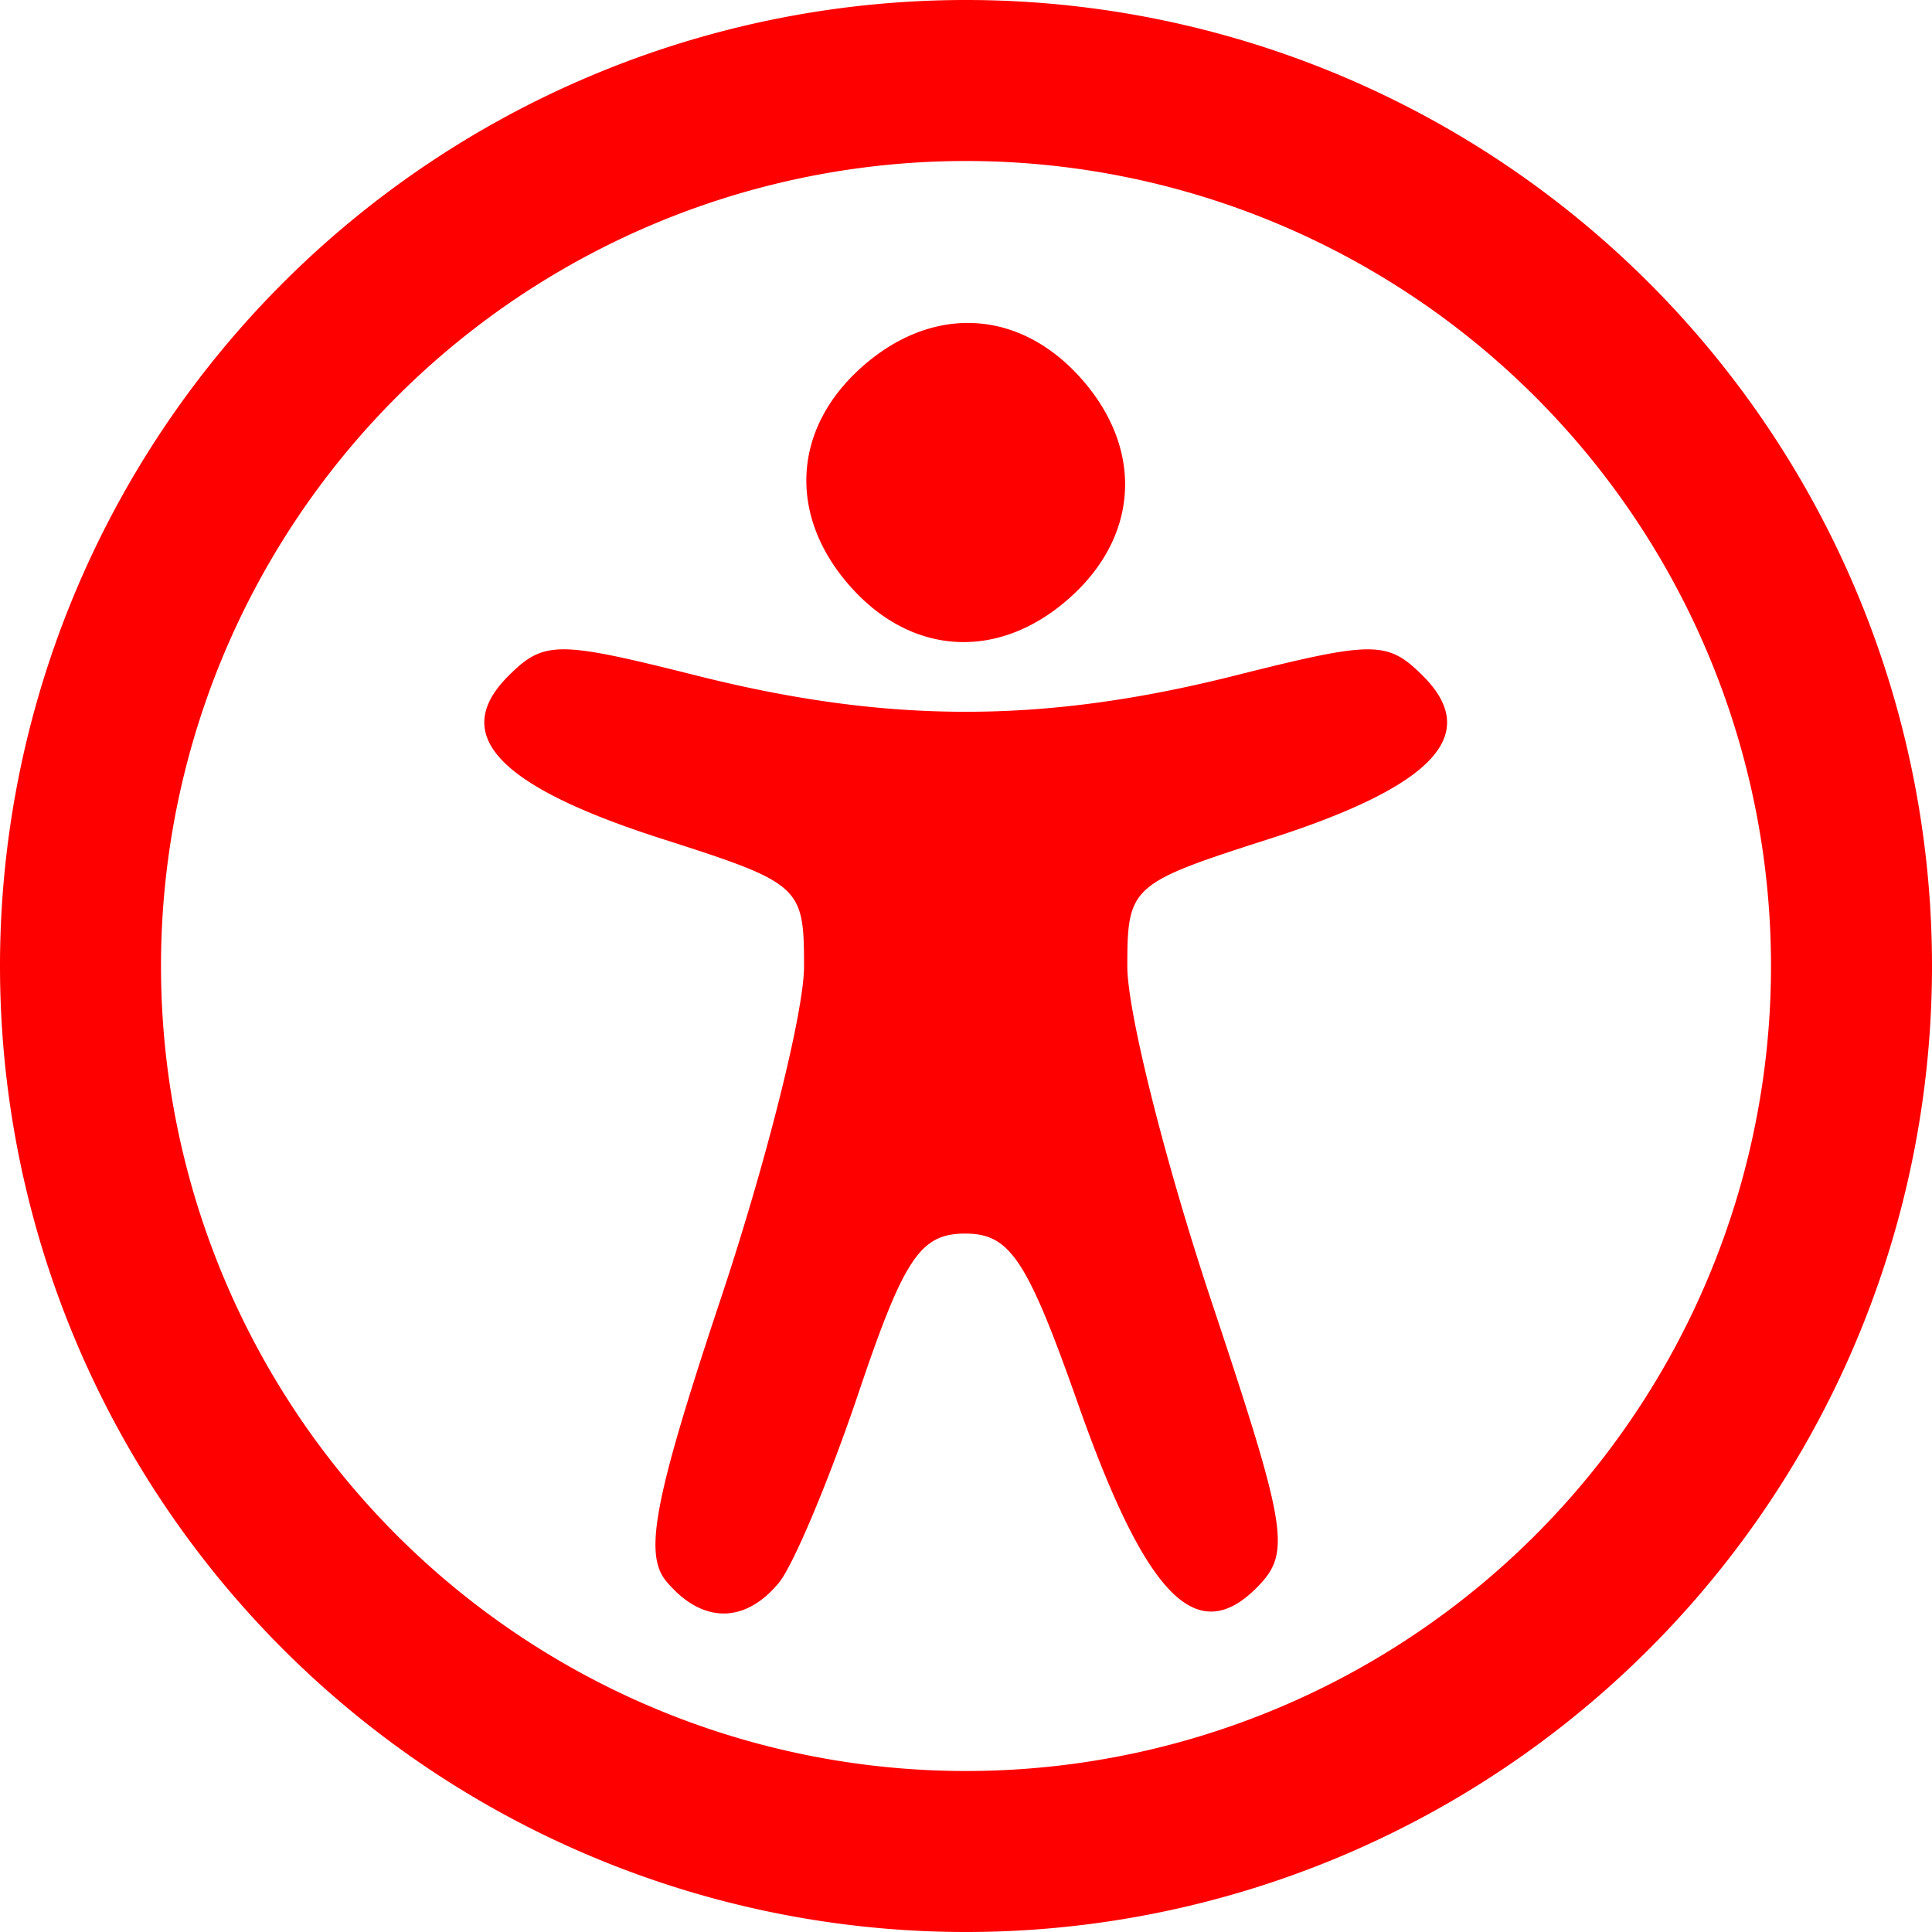 <svg xmlns="http://www.w3.org/2000/svg" width="24" height="24" viewBox="0 0 24 24">
    <path fill="red"
        d="M 12 0 A 12 12 0 0 0 0 12 A 12 12 0 0 0 12 24 A 12 12 0 0 0 24 12 A 12 12 0 0 0 12 0 z M 12 2 A 10 10 0 0 1 22 12 A 10 10 0 0 1 12 22 A 10 10 0 0 1 2 12 A 10 10 0 0 1 12 2 z M 12.047 4.012 C 11.57 4.005 11.083 4.204 10.652 4.609 C 9.819 5.393 9.804 6.478 10.613 7.34 C 11.396 8.174 12.479 8.189 13.34 7.379 C 14.173 6.595 14.19 5.51 13.381 4.648 C 12.989 4.231 12.523 4.019 12.047 4.012 z M 7.002 8.066 C 6.688 8.067 6.536 8.177 6.314 8.398 C 5.584 9.129 6.187 9.768 8.223 10.42 C 9.95 10.973 9.988 11.008 9.988 12.006 C 9.988 12.567 9.524 14.42 8.957 16.123 C 8.129 18.609 7.995 19.303 8.275 19.641 C 8.714 20.169 9.247 20.178 9.674 19.664 C 9.855 19.445 10.303 18.379 10.668 17.295 C 11.231 15.626 11.434 15.324 11.99 15.324 C 12.548 15.324 12.759 15.644 13.396 17.451 C 14.235 19.828 14.863 20.472 15.609 19.725 C 16.043 19.29 16.001 19.023 15.041 16.141 C 14.471 14.427 14.004 12.567 14.004 12.006 C 14.004 11.008 14.045 10.973 15.771 10.42 C 17.807 9.768 18.408 9.129 17.678 8.398 C 17.235 7.956 17.071 7.957 15.33 8.395 C 12.958 8.991 11.036 8.991 8.664 8.395 C 7.793 8.176 7.316 8.066 7.002 8.066 z" />
</svg>